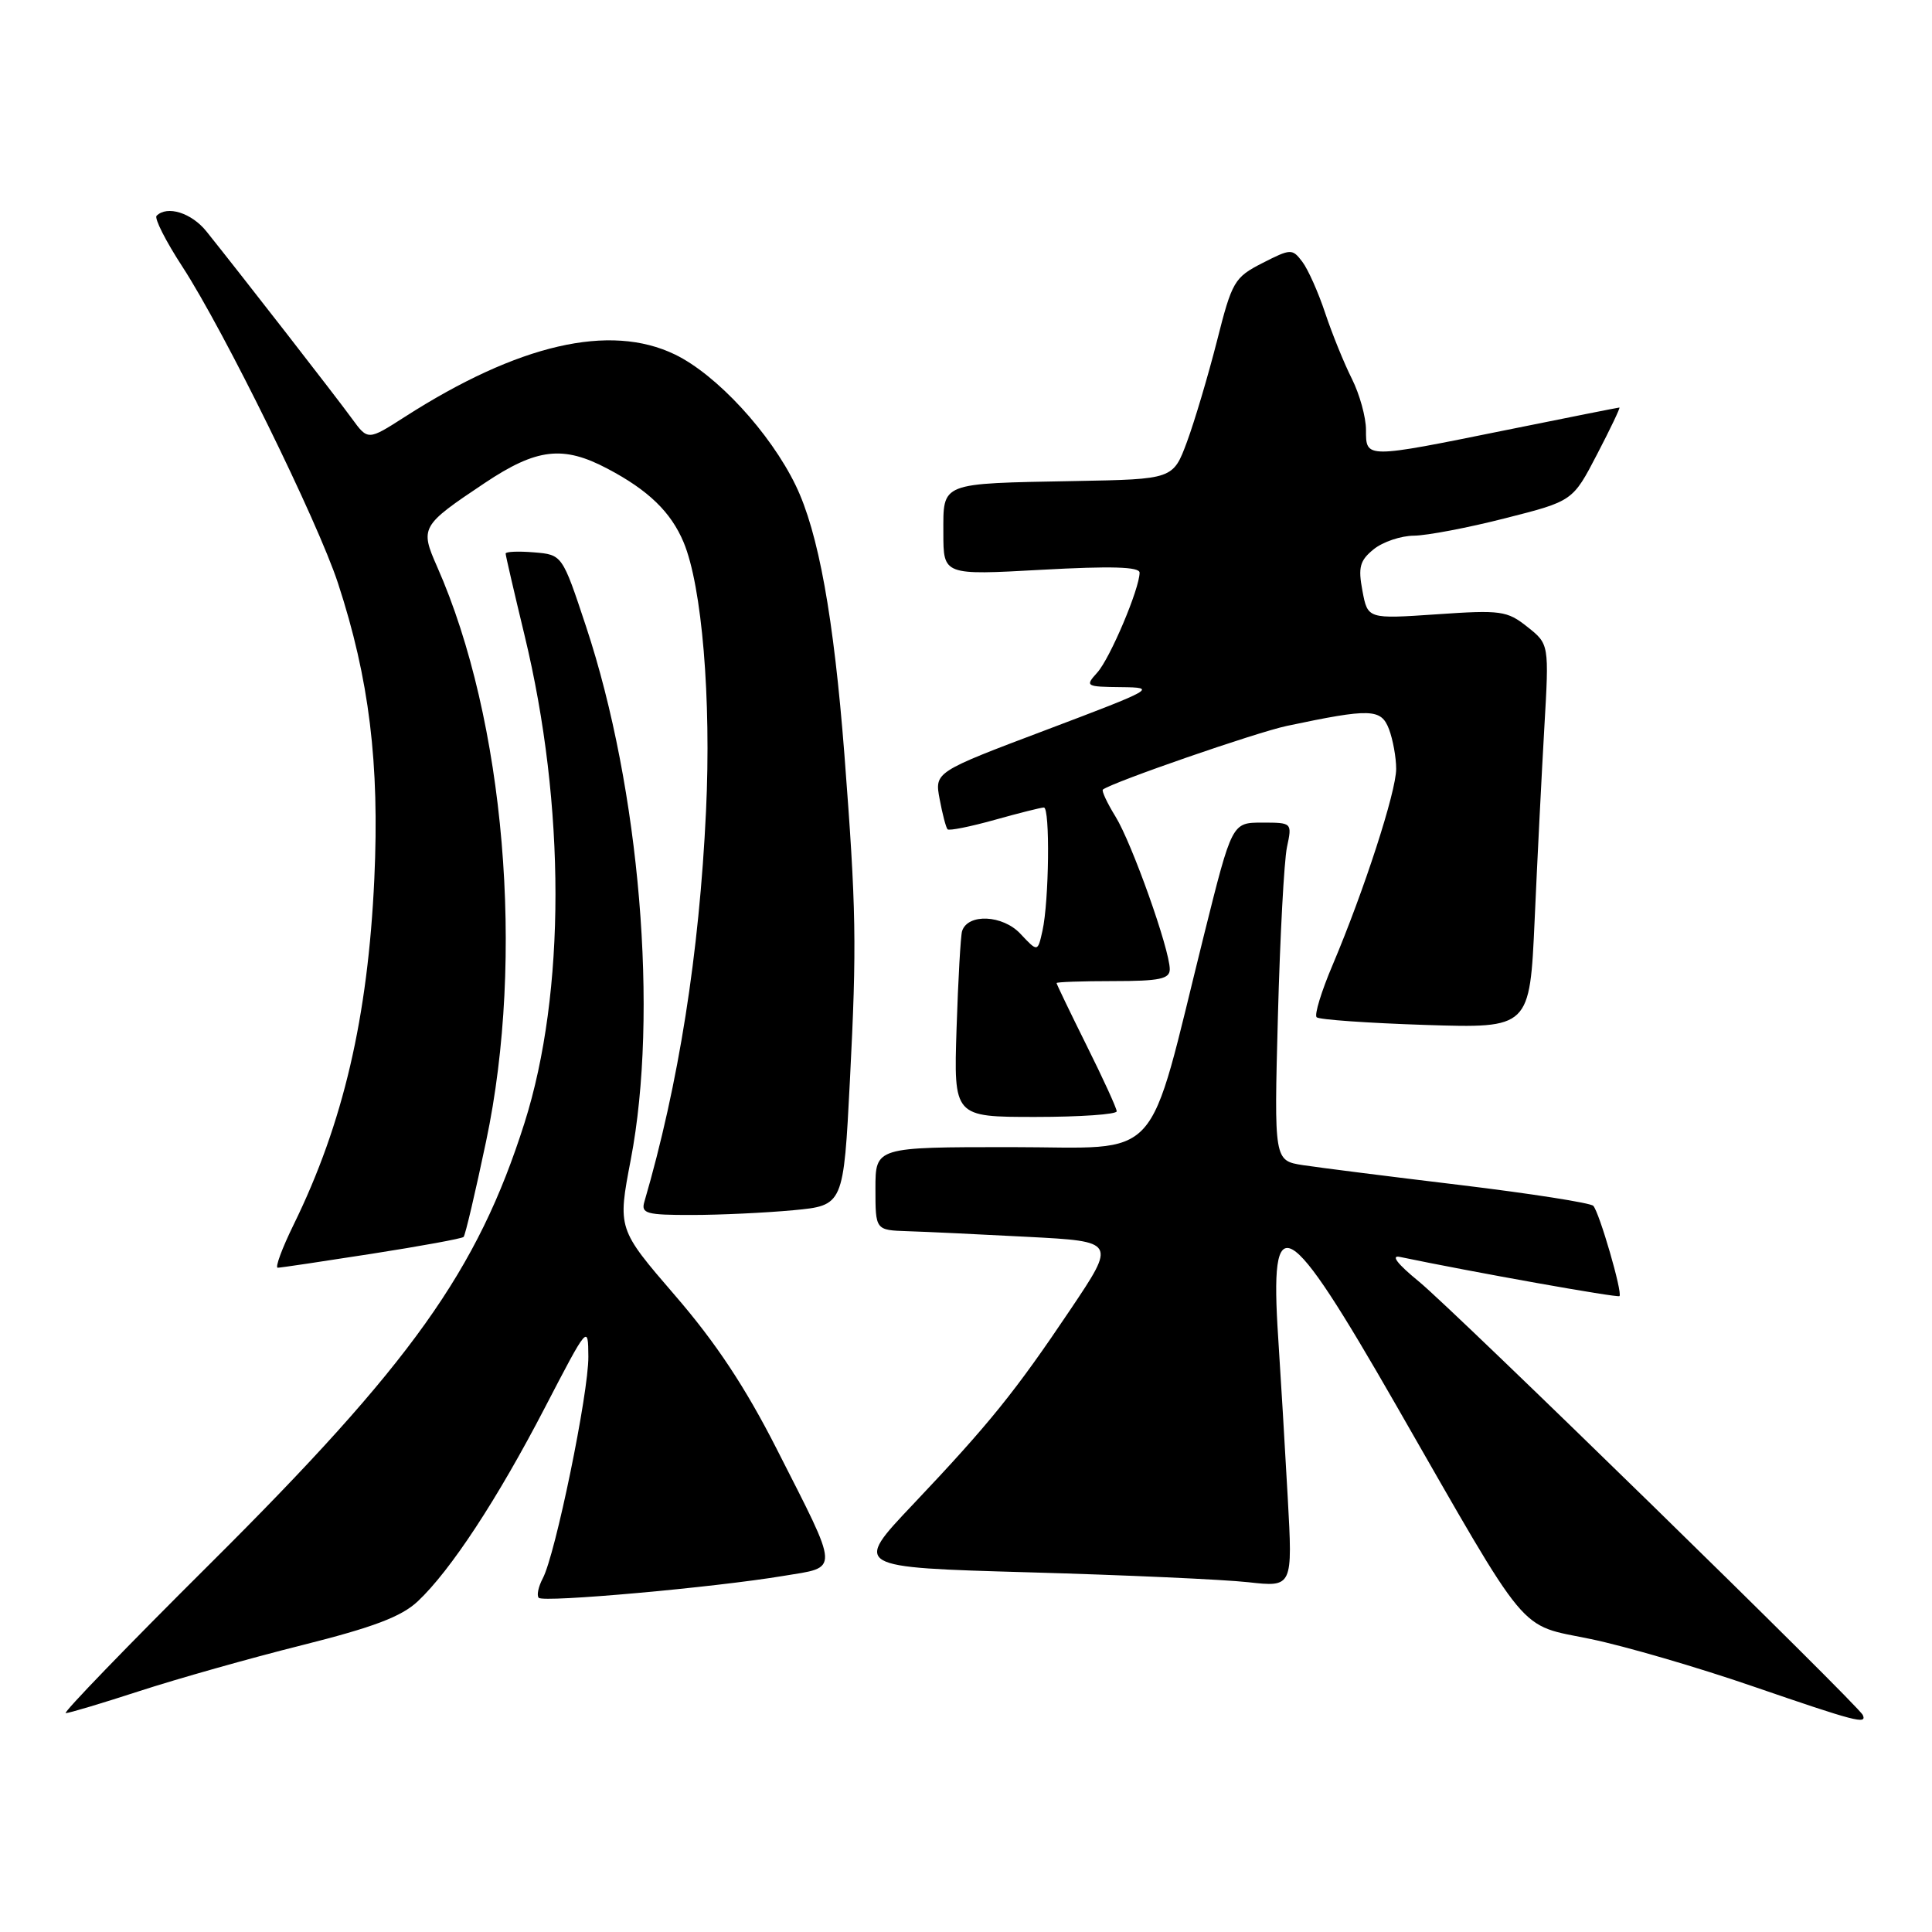 <?xml version="1.0" encoding="UTF-8" standalone="no"?>
<!DOCTYPE svg PUBLIC "-//W3C//DTD SVG 1.1//EN" "http://www.w3.org/Graphics/SVG/1.1/DTD/svg11.dtd" >
<svg xmlns="http://www.w3.org/2000/svg" xmlns:xlink="http://www.w3.org/1999/xlink" version="1.1" viewBox="0 0 256 256">
 <g >
 <path fill="currentColor"
d=" M 246.83 227.25 C 246.24 225.93 192.67 173.61 188.00 169.80 C 185.16 167.48 184.24 166.28 185.50 166.55 C 195.09 168.55 214.34 171.99 214.59 171.74 C 215.02 171.31 211.93 160.67 211.12 159.78 C 210.76 159.39 202.82 158.15 193.48 157.02 C 184.14 155.90 174.77 154.71 172.66 154.39 C 168.82 153.79 168.82 153.79 169.33 134.65 C 169.61 124.12 170.15 114.04 170.53 112.25 C 171.22 109.01 171.21 109.00 167.24 109.00 C 163.25 109.00 163.25 109.00 159.57 123.75 C 151.83 154.83 154.40 152.00 133.96 152.00 C 116.00 152.00 116.00 152.00 116.00 157.50 C 116.00 163.00 116.00 163.00 120.25 163.14 C 122.59 163.21 129.76 163.55 136.20 163.89 C 147.89 164.50 147.89 164.50 141.85 173.50 C 134.50 184.44 131.12 188.63 120.95 199.37 C 113.08 207.68 113.08 207.68 136.29 208.34 C 149.06 208.70 162.15 209.29 165.39 209.65 C 171.29 210.31 171.29 210.31 170.63 198.40 C 170.27 191.86 169.70 182.35 169.37 177.29 C 168.20 159.56 170.45 160.85 185.00 186.21 C 202.90 217.42 201.02 215.16 210.77 217.18 C 215.32 218.12 224.99 220.94 232.27 223.45 C 245.92 228.14 247.40 228.53 246.83 227.25 Z  M 18.50 224.07 C 23.45 222.46 33.12 219.72 40.00 218.00 C 49.48 215.62 53.19 214.22 55.36 212.18 C 59.70 208.10 65.89 198.68 72.21 186.50 C 77.91 175.53 77.93 175.51 77.96 179.77 C 78.00 184.57 73.59 206.02 71.92 209.14 C 71.33 210.26 71.09 211.42 71.39 211.72 C 72.03 212.37 94.60 210.35 103.78 208.82 C 111.28 207.58 111.34 208.57 102.92 192.00 C 98.78 183.85 94.86 177.92 89.45 171.66 C 81.83 162.82 81.83 162.82 83.58 153.66 C 87.29 134.30 84.79 104.52 77.65 83.00 C 74.50 73.50 74.50 73.50 70.75 73.19 C 68.69 73.02 67.00 73.09 67.00 73.35 C 67.00 73.61 68.13 78.48 69.50 84.16 C 74.97 106.77 74.97 131.54 69.50 148.79 C 63.28 168.38 54.51 180.68 27.79 207.25 C 16.87 218.11 8.28 227.00 8.71 227.00 C 9.15 227.00 13.55 225.68 18.50 224.07 Z  M 49.27 166.13 C 55.74 165.12 61.21 164.12 61.43 163.90 C 61.65 163.68 62.99 157.98 64.41 151.23 C 69.57 126.80 66.89 95.40 57.93 75.11 C 55.63 69.90 55.77 69.65 64.23 64.00 C 71.13 59.39 74.62 58.99 80.51 62.11 C 85.92 64.96 88.90 67.85 90.58 71.85 C 93.02 77.68 94.26 92.59 93.55 107.50 C 92.66 126.36 89.92 143.69 85.38 159.25 C 84.92 160.80 85.66 161.00 91.68 160.99 C 95.43 160.99 101.49 160.70 105.13 160.36 C 111.77 159.73 111.77 159.73 112.62 143.12 C 113.54 125.13 113.46 120.52 111.89 100.00 C 110.48 81.80 108.45 70.54 105.43 64.31 C 102.04 57.32 94.95 49.64 89.43 46.97 C 80.81 42.80 68.67 45.60 53.62 55.25 C 48.75 58.37 48.75 58.37 46.62 55.45 C 44.62 52.69 32.03 36.50 27.36 30.67 C 25.38 28.20 22.15 27.19 20.75 28.59 C 20.42 28.91 21.96 31.95 24.17 35.34 C 29.70 43.85 42.10 69.07 44.79 77.29 C 48.93 89.94 50.30 101.12 49.60 116.45 C 48.75 134.83 45.48 148.86 38.92 162.25 C 37.37 165.41 36.42 167.99 36.80 167.98 C 37.19 167.98 42.80 167.14 49.27 166.13 Z  M 147.97 147.25 C 147.96 146.84 146.16 142.90 143.97 138.51 C 141.79 134.12 140.00 130.40 140.00 130.26 C 140.00 130.12 143.38 130.00 147.50 130.00 C 153.66 130.00 155.00 129.72 155.00 128.43 C 155.00 125.82 149.99 111.73 147.81 108.20 C 146.69 106.38 145.94 104.77 146.14 104.62 C 147.49 103.61 166.43 97.06 170.50 96.19 C 181.63 93.84 183.00 93.88 184.05 96.62 C 184.57 98.00 185.00 100.37 185.00 101.88 C 185.00 104.90 180.77 117.95 176.58 127.86 C 175.09 131.36 174.14 134.47 174.46 134.79 C 174.77 135.11 181.26 135.56 188.86 135.81 C 202.70 136.25 202.70 136.25 203.35 121.87 C 203.70 113.97 204.28 102.52 204.63 96.43 C 205.27 85.35 205.27 85.35 202.38 83.06 C 199.70 80.93 198.88 80.81 190.36 81.40 C 181.23 82.02 181.23 82.02 180.53 78.29 C 179.94 75.16 180.18 74.27 182.02 72.78 C 183.23 71.80 185.63 70.99 187.36 70.98 C 189.09 70.96 194.53 69.93 199.45 68.67 C 208.40 66.40 208.40 66.40 211.62 60.20 C 213.40 56.79 214.72 54.00 214.58 54.00 C 214.43 54.00 207.65 55.35 199.50 57.00 C 180.84 60.78 181.00 60.78 181.00 56.96 C 181.00 55.29 180.16 52.25 179.14 50.21 C 178.11 48.17 176.52 44.25 175.60 41.50 C 174.69 38.75 173.32 35.68 172.56 34.68 C 171.23 32.93 171.04 32.94 167.27 34.86 C 163.56 36.76 163.25 37.28 161.25 45.20 C 160.08 49.79 158.30 55.78 157.29 58.52 C 155.44 63.50 155.44 63.50 142.47 63.74 C 124.41 64.08 125.00 63.85 125.00 70.63 C 125.00 76.22 125.00 76.22 138.00 75.50 C 147.23 74.99 151.00 75.10 151.00 75.88 C 151.00 78.00 147.09 87.24 145.40 89.11 C 143.75 90.94 143.85 91.00 148.60 91.05 C 153.33 91.10 152.98 91.29 138.67 96.70 C 123.83 102.30 123.83 102.30 124.51 105.90 C 124.88 107.88 125.35 109.68 125.56 109.89 C 125.77 110.10 128.57 109.54 131.79 108.64 C 135.00 107.74 137.94 107.00 138.32 107.00 C 139.15 107.00 139.01 119.39 138.13 123.34 C 137.50 126.17 137.50 126.17 135.21 123.73 C 132.86 121.22 128.23 121.01 127.48 123.38 C 127.29 124.00 126.96 129.79 126.75 136.25 C 126.37 148.00 126.37 148.00 137.19 148.00 C 143.13 148.00 147.99 147.66 147.97 147.25 Z "/>
</g>
</svg>